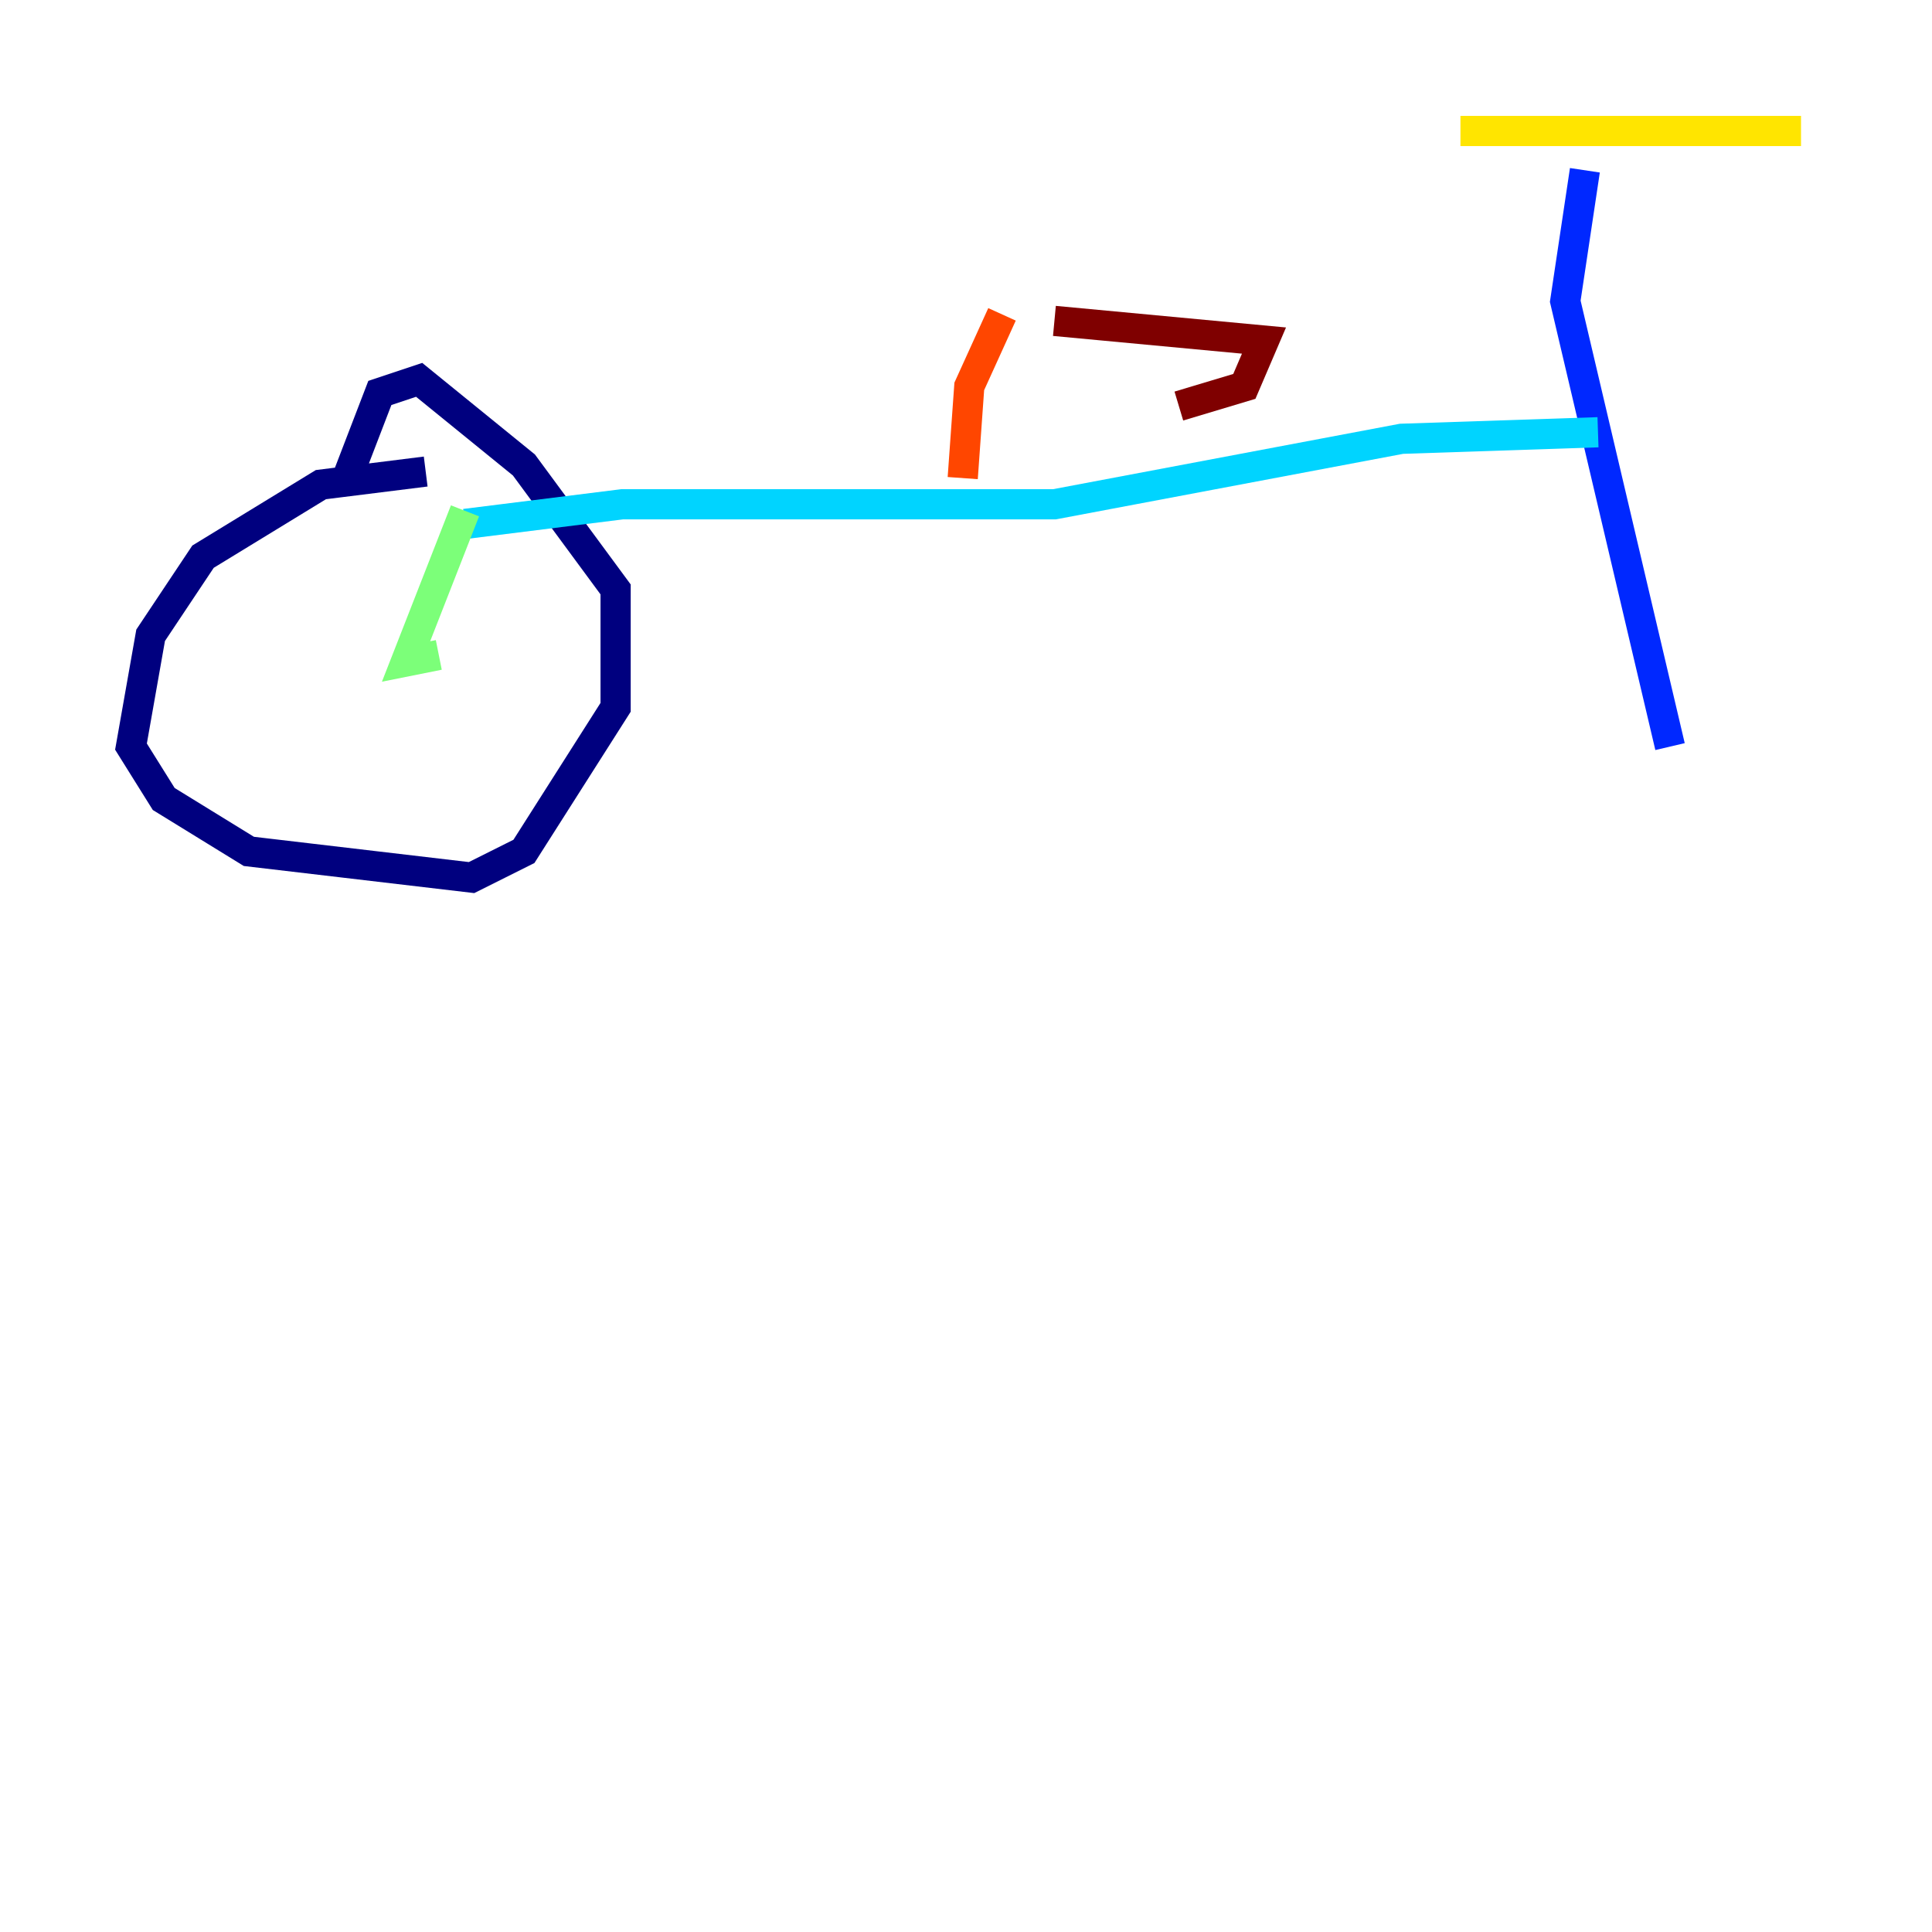 <?xml version="1.0" encoding="utf-8" ?>
<svg baseProfile="tiny" height="128" version="1.2" viewBox="0,0,128,128" width="128" xmlns="http://www.w3.org/2000/svg" xmlns:ev="http://www.w3.org/2001/xml-events" xmlns:xlink="http://www.w3.org/1999/xlink"><defs /><polyline fill="none" points="28.203,31.241 21.261,32.108 13.451,36.881 9.98,42.088 8.678,49.464 10.848,52.936 16.488,56.407 31.241,58.142 34.712,56.407 40.786,46.861 40.786,39.051 34.712,30.807 27.77,25.166 25.166,26.034 22.997,31.675" stroke="#00007f" stroke-width="2" /><polyline fill="none" points="105.003,11.281 103.702,19.959 110.644,49.464" stroke="#0028ff" stroke-width="2" /><polyline fill="none" points="105.871,28.637 92.854,29.071 69.858,33.41 41.22,33.41 30.807,34.712" stroke="#00d4ff" stroke-width="2" /><polyline fill="none" points="30.807,33.844 26.902,43.824 29.071,43.39" stroke="#7cff79" stroke-width="2" /><polyline fill="none" points="96.759,8.678 119.322,8.678" stroke="#ffe500" stroke-width="2" /><polyline fill="none" points="63.783,31.675 64.217,25.6 66.386,20.827" stroke="#ff4600" stroke-width="2" /><polyline fill="none" points="69.858,21.261 83.742,22.563 82.441,25.6 78.102,26.902" stroke="#7f0000" stroke-width="2" /></svg>